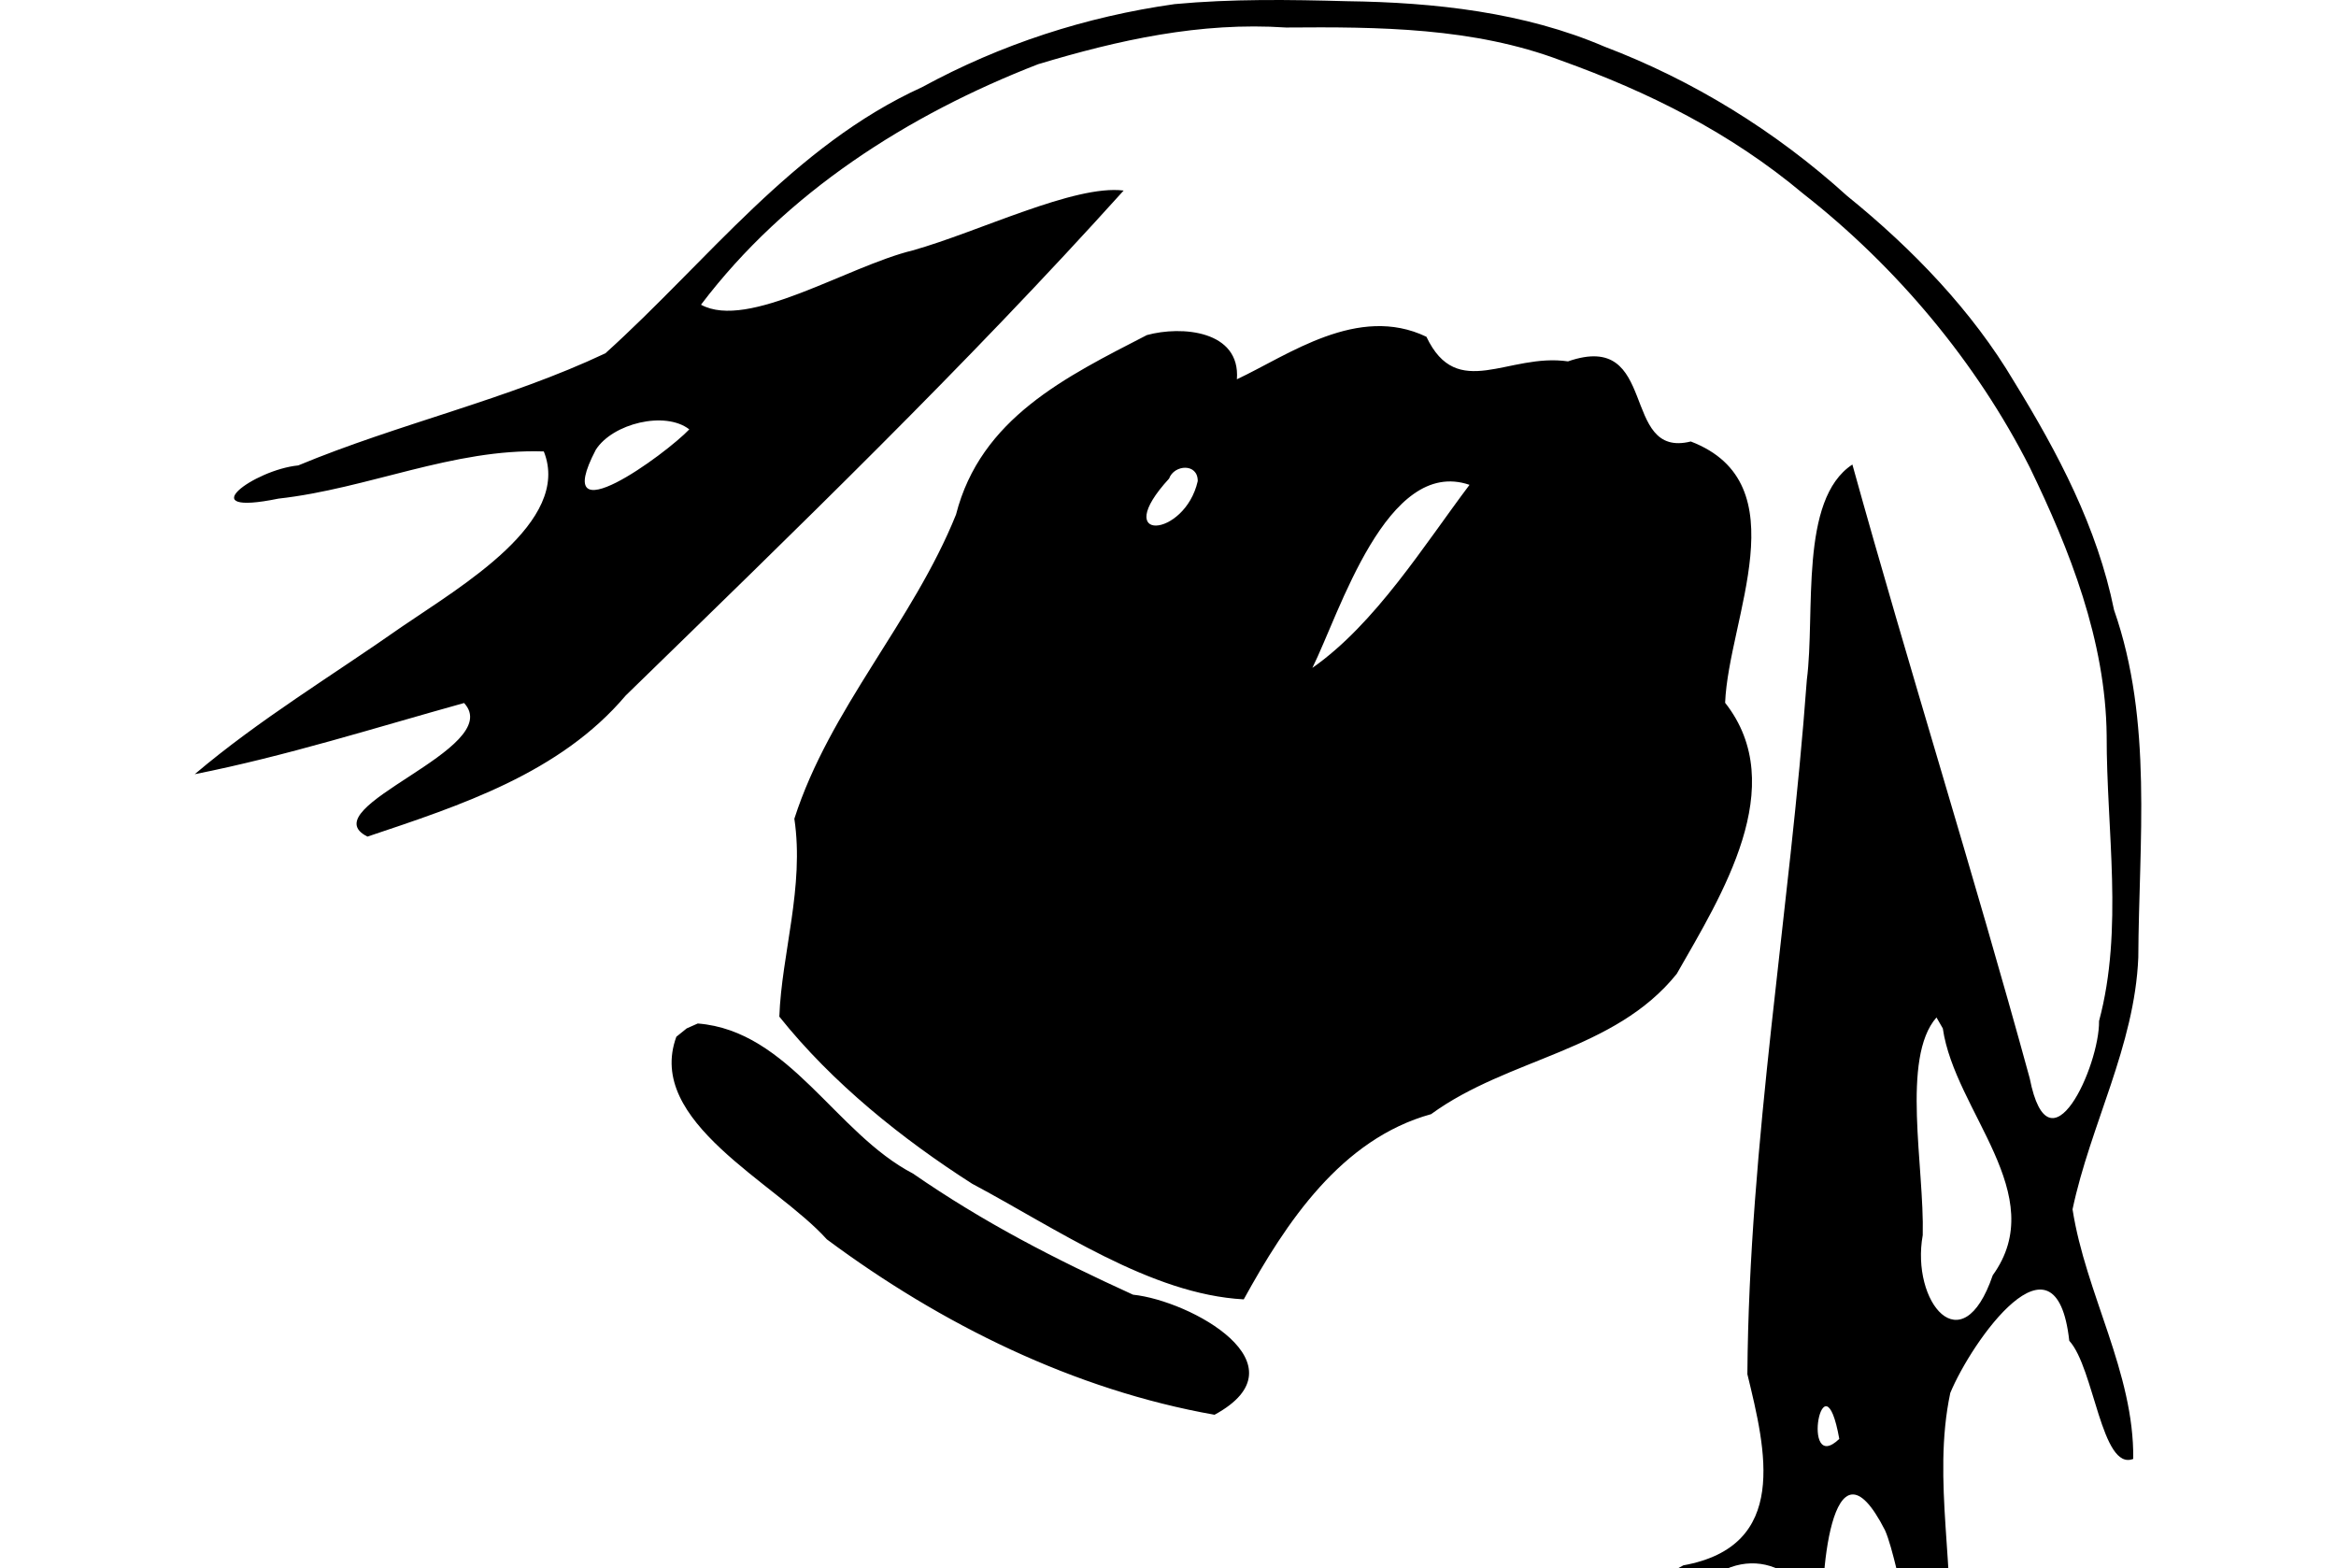 <svg xmlns="http://www.w3.org/2000/svg" width="1430" height="960">
    <path d="M414.032 634.626c-19.08 52.031 60.842 89.2 92.132 124.015 69.884 51.953 151.368 92.219 237.33 107.37 56.669-30.767-14.71-69.801-49.908-73.499-47.995-21.89-91.346-44.145-134.684-74.133-47.558-24.742-75.641-87.404-131.757-91.87l-6.779 3.004zM702.075 205.11c-49.509 25.527-101.76 50.82-116.846 109.887-26.464 65.717-77.182 118.481-98.96 186.162 6.23 41.61-7.813 82.849-9.195 121.156 32.587 40.827 75.42 75.03 118.046 102.29 51.595 27.452 109.264 67.713 166.25 70.773 25.881-47.01 59.65-98.145 114.692-113.374 47.307-34.513 112.199-38.361 150.38-85.902 27.332-47.93 69.71-115.011 29.603-165.906 2.09-51.666 46.005-134.239-21.01-159.946-43.677 10.84-19.078-68.514-75.168-49.04-36.597-5.335-67.774 24.84-86.67-15.057-41.962-20.12-84.7 11.331-116.027 26.023 2.283-29.95-33.948-32.88-55.095-27.066m31.124 89.412c-7.928 34.86-54.028 38.166-17.543-1.556 3.09-8.636 17.705-9.607 17.543 1.556m166.375 2.263c-27.854 36.963-57.596 85.016-96.203 112.049 16.616-33.447 45.562-129.41 96.203-112.049M719.052 2.517c-54.18 7.634-106.404 24.557-154.595 50.835-78.873 35.905-131.262 106.434-193.859 162.908-59.866 28.297-126.67 43.114-188.019 68.64-27.092 2.661-66.397 31.442-12.159 20.329 54.734-6.086 107.166-30.79 162.476-28.888 17.232 43.145-50.933 82.663-86.75 107.2-42.478 29.844-87.278 56.736-126.948 90.37 55.837-11.08 110.487-28.469 164.89-43.574 26 28.08-94.949 63.937-59.137 81.772 56.922-19.107 117.809-38.77 158.057-86.337 103.657-100.939 207.955-201.622 304.84-309.131-30.119-3.793-88.763 25.306-129.167 36.648-40.005 9.75-100.639 49.001-129.564 33.24C481.09 117.855 556.034 70.14 635.51 39.299c49.05-14.77 99.224-25.977 151.743-22.453 56.795-.465 114.864-.062 168.344 20.19 53.578 19.247 103.525 44.042 148.379 81.63 57.296 44.88 106.127 103.351 138.532 167.365 24.414 50.338 46.519 106.091 47.102 164.244-.123 57.957 10.452 118.295-4.66 174.73.39 27.28-30.47 95.673-42.426 35.099-34.397-125.765-73.725-250.147-108.574-375.756-32.687 21.466-22.582 90.841-27.88 131.81-10.36 141.782-35.364 282.667-36.397 425.013 11.309 46.49 25.883 105.262-39.2 117.016-27.089 14.176-31.148 41.379 4.703 18.666 31.284-35.834 70.735-19.844 81.065 21.009-2.783-27.352 4.39-126.6 37.703-61.117 9.621 21.692 18.033 98.887 38.764 80.428 5.274-54.68-10.233-110.798 1.176-164.517 12.977-31.43 64.713-105.11 72.84-31.93 15.293 16.607 19.74 79.985 39.155 72.303.633-52.783-29.143-101.117-37.154-152.784 10.961-51.868 38.014-99.905 40.249-154.089.345-70.945 9.053-144.622-14.846-212.782-10.268-50.555-34.229-95.986-61.24-139.874-25.493-43.015-61.817-80.95-102.216-113.63-43.766-39.717-94.656-70.918-148.478-91.323C933.337 7.548 878.2 1.422 824.47.738c-35.127-.976-70.39-1.486-105.42 1.779M421.955 262.83c-14.234 15.018-86.057 67.652-57.227 12.485 10.293-16.134 42.435-23.99 57.227-12.485m767.359 366.702c7.358 50.983 66.219 101.676 30.559 151.095-18.873 55.197-50.216 16.162-42.853-24.56 1.057-41.593-13.384-108.429 8.403-133.255zm-63.38 251.26c-24.096 23.113-9.81-54.854 0 0" style="stroke-width:.566"/>
</svg>
